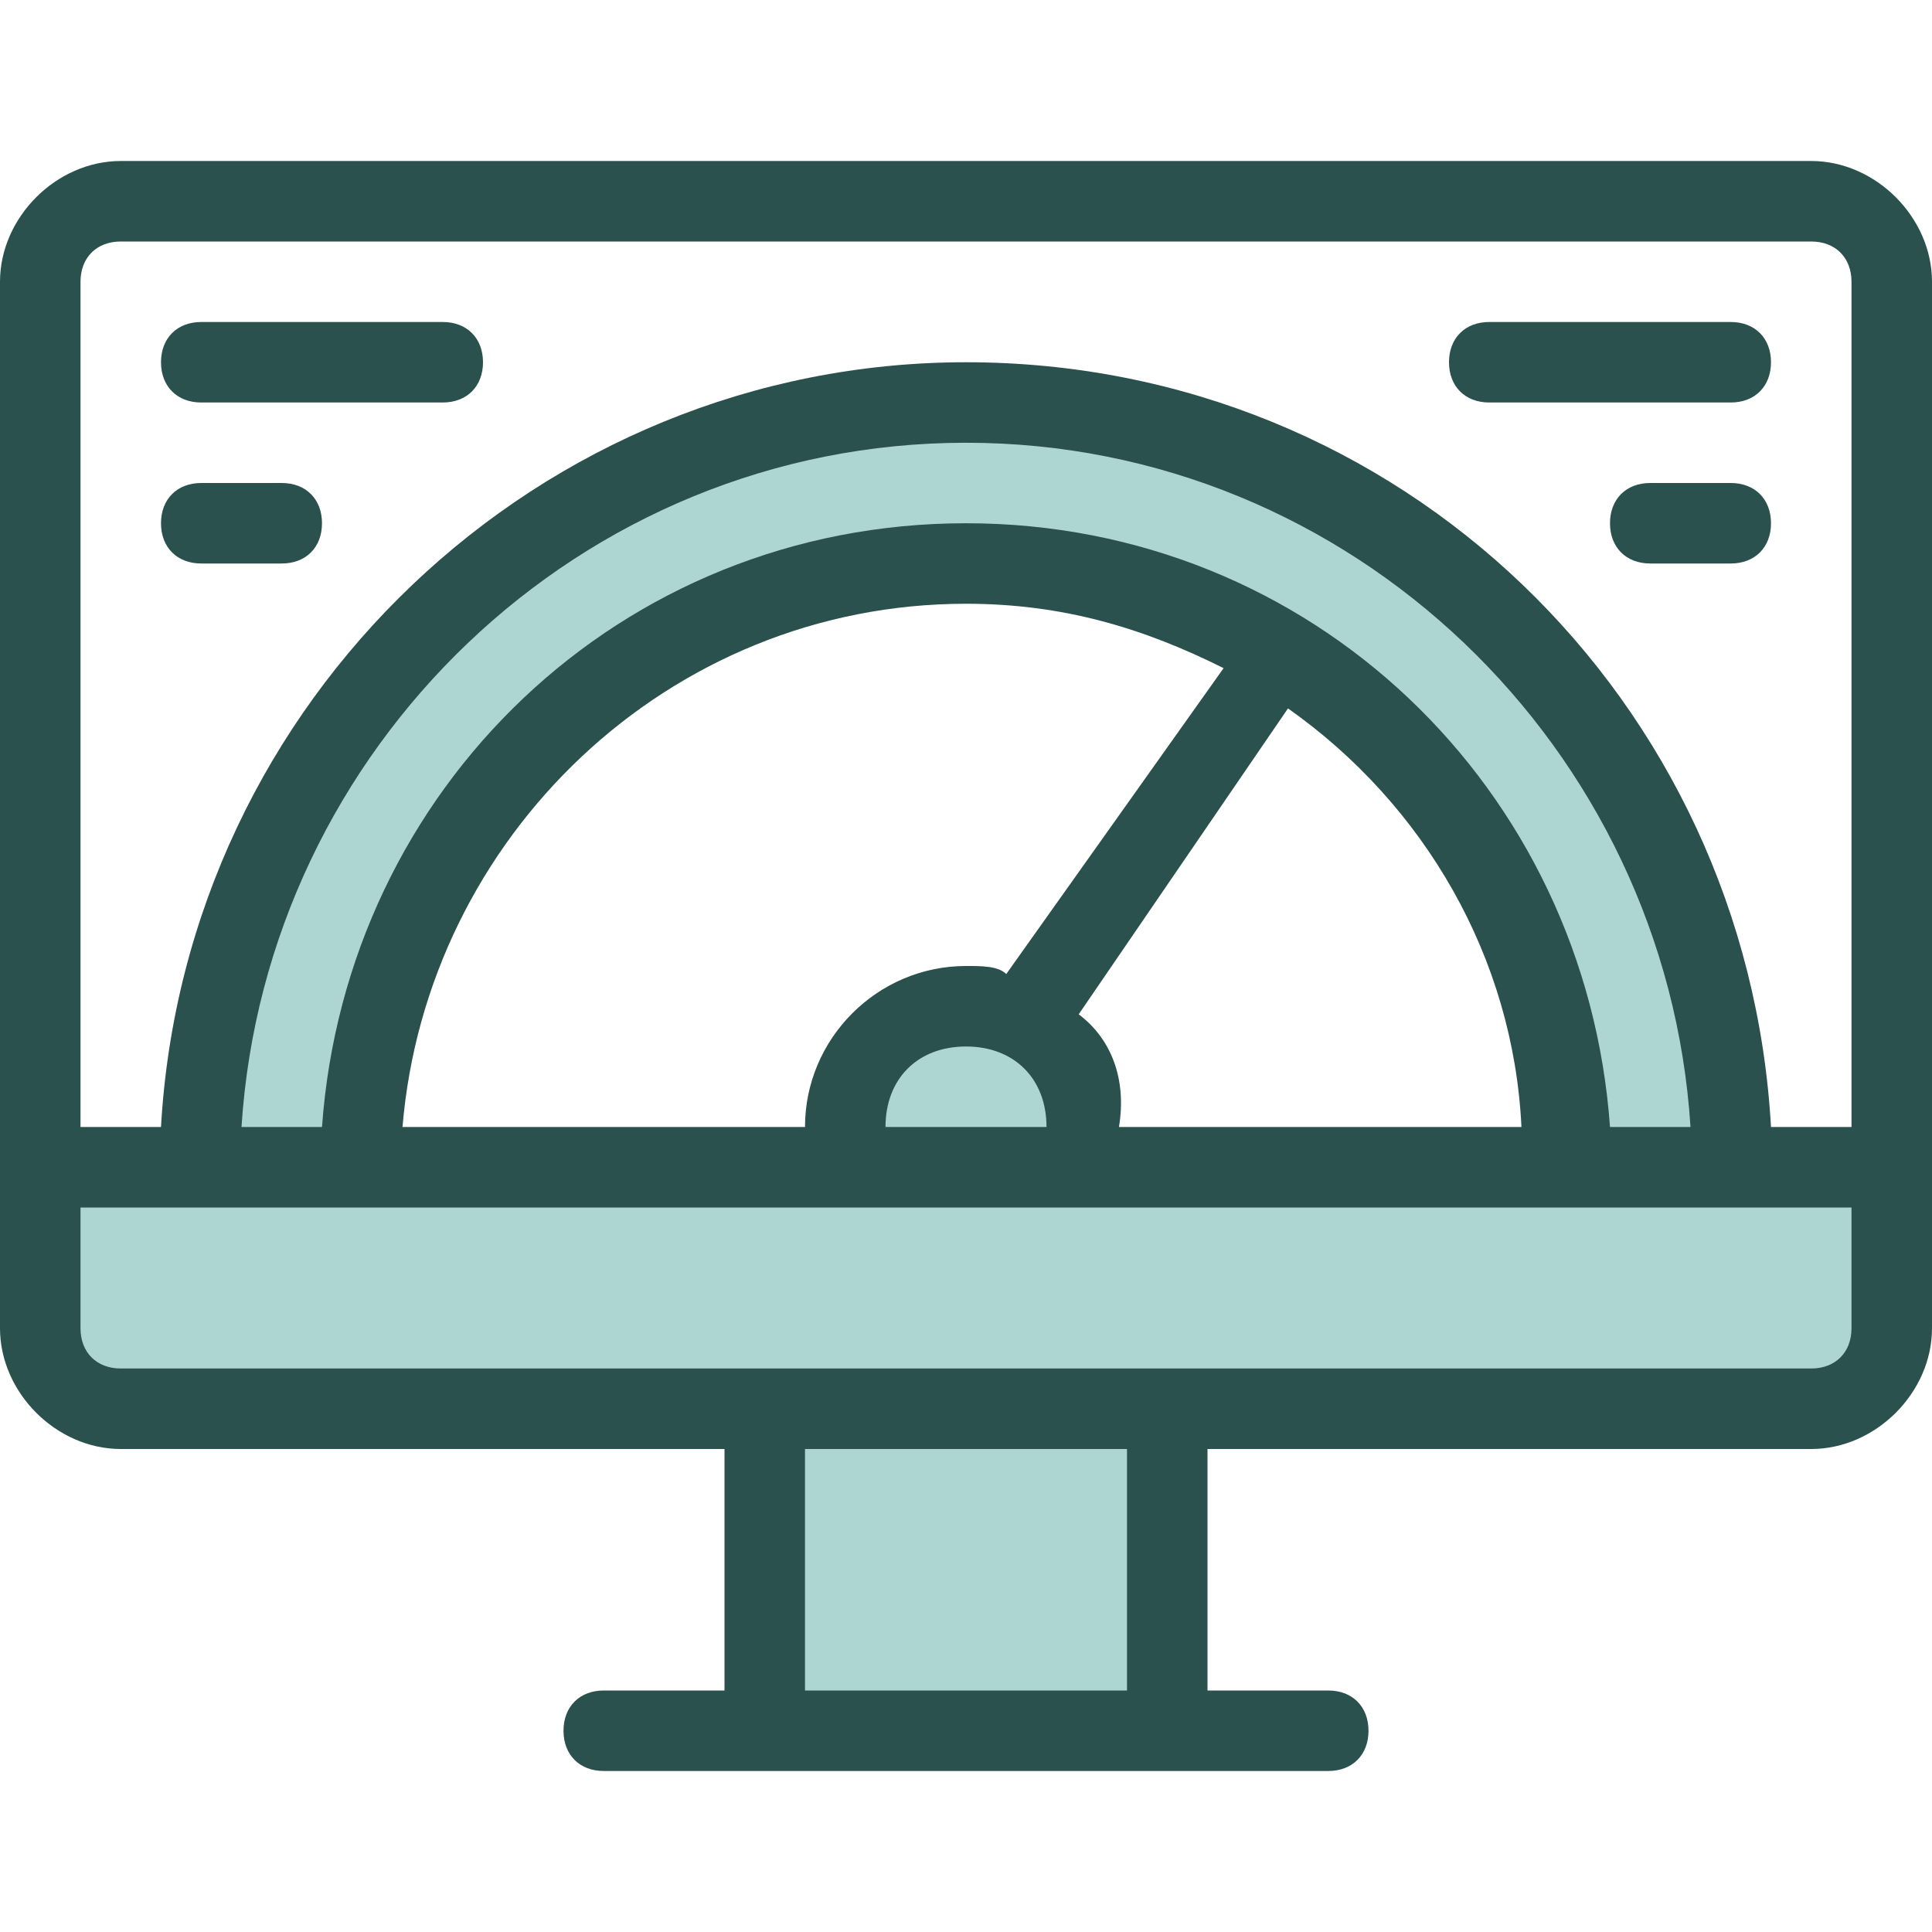 <svg xmlns="http://www.w3.org/2000/svg" xml:space="preserve" version="1.0" viewBox="0 0 24 24" id="Monitoring">
  <path fill="#add6d2" d="M21.5 14.5h-2c0-4.1-3.4-7.5-7.5-7.5s-7.5 3.4-7.5 7.5h-2C2.5 9.3 6.8 5 12 5s9.5 4.3 9.5 9.5z" class="color7b94ff svgShape"></path>
  <path fill="#add6d2" d="M13.4 14.5c.1-.2.1-.3.1-.5 0-.8-.7-1.5-1.5-1.5s-1.5.7-1.5 1.5c0 .2 0 .3.1.5H.5v2c0 .6.4 1 1 1h8v4h5v-4h8c.6 0 1-.4 1-1v-2H13.4z" class="color7b94ff svgShape"></path>
  <path fill="#2a514d" d="M22.5 2h-21C.7 2 0 2.7 0 3.5v13c0 .8.7 1.5 1.5 1.5H9v3H7.5c-.3 0-.5.2-.5.5s.2.5.5.5h9c.3 0 .5-.2.5-.5s-.2-.5-.5-.5H15v-3h7.5c.8 0 1.5-.7 1.5-1.5v-13c0-.8-.7-1.5-1.5-1.5zM14 21h-4v-3h4v3zm9-4.5c0 .3-.2.5-.5.5h-21c-.3 0-.5-.2-.5-.5V15h22v1.5zM12 12c-1.1 0-2 .9-2 2H5c.3-3.6 3.3-6.5 7-6.5 1.2 0 2.2.3 3.2.8l-2.7 3.8c-.1-.1-.3-.1-.5-.1zm-1 2c0-.6.4-1 1-1s1 .4 1 1h-2zm2.4-1.4L16 8.8c1.7 1.2 2.8 3.1 2.9 5.2h-5c.1-.6-.1-1.1-.5-1.4zM20 14c-.3-4.2-3.7-7.5-8-7.5S4.3 9.8 4 14H3c.3-4.7 4.2-8.5 9-8.5s8.7 3.8 9 8.5h-1zm3 0h-1c-.3-5.3-4.6-9.5-10-9.5-5.3 0-9.7 4.2-10 9.5H1V3.5c0-.3.2-.5.5-.5h21c.3 0 .5.2.5.5V14z" class="color2a2c51 svgShape"></path>
  <path fill="#2a514d" d="M5.5 5h-3c-.3 0-.5-.2-.5-.5s.2-.5.5-.5h3c.3 0 .5.2.5.5s-.2.5-.5.5zM3.5 7h-1c-.3 0-.5-.2-.5-.5s.2-.5.5-.5h1c.3 0 .5.2.5.5s-.2.5-.5.5zM21.5 5h-3c-.3 0-.5-.2-.5-.5s.2-.5.5-.5h3c.3 0 .5.2.5.5s-.2.5-.5.5zM21.5 7h-1c-.3 0-.5-.2-.5-.5s.2-.5.5-.5h1c.3 0 .5.2.5.5s-.2.5-.5.5z" class="color2a2c51 svgShape"></path>
</svg>

